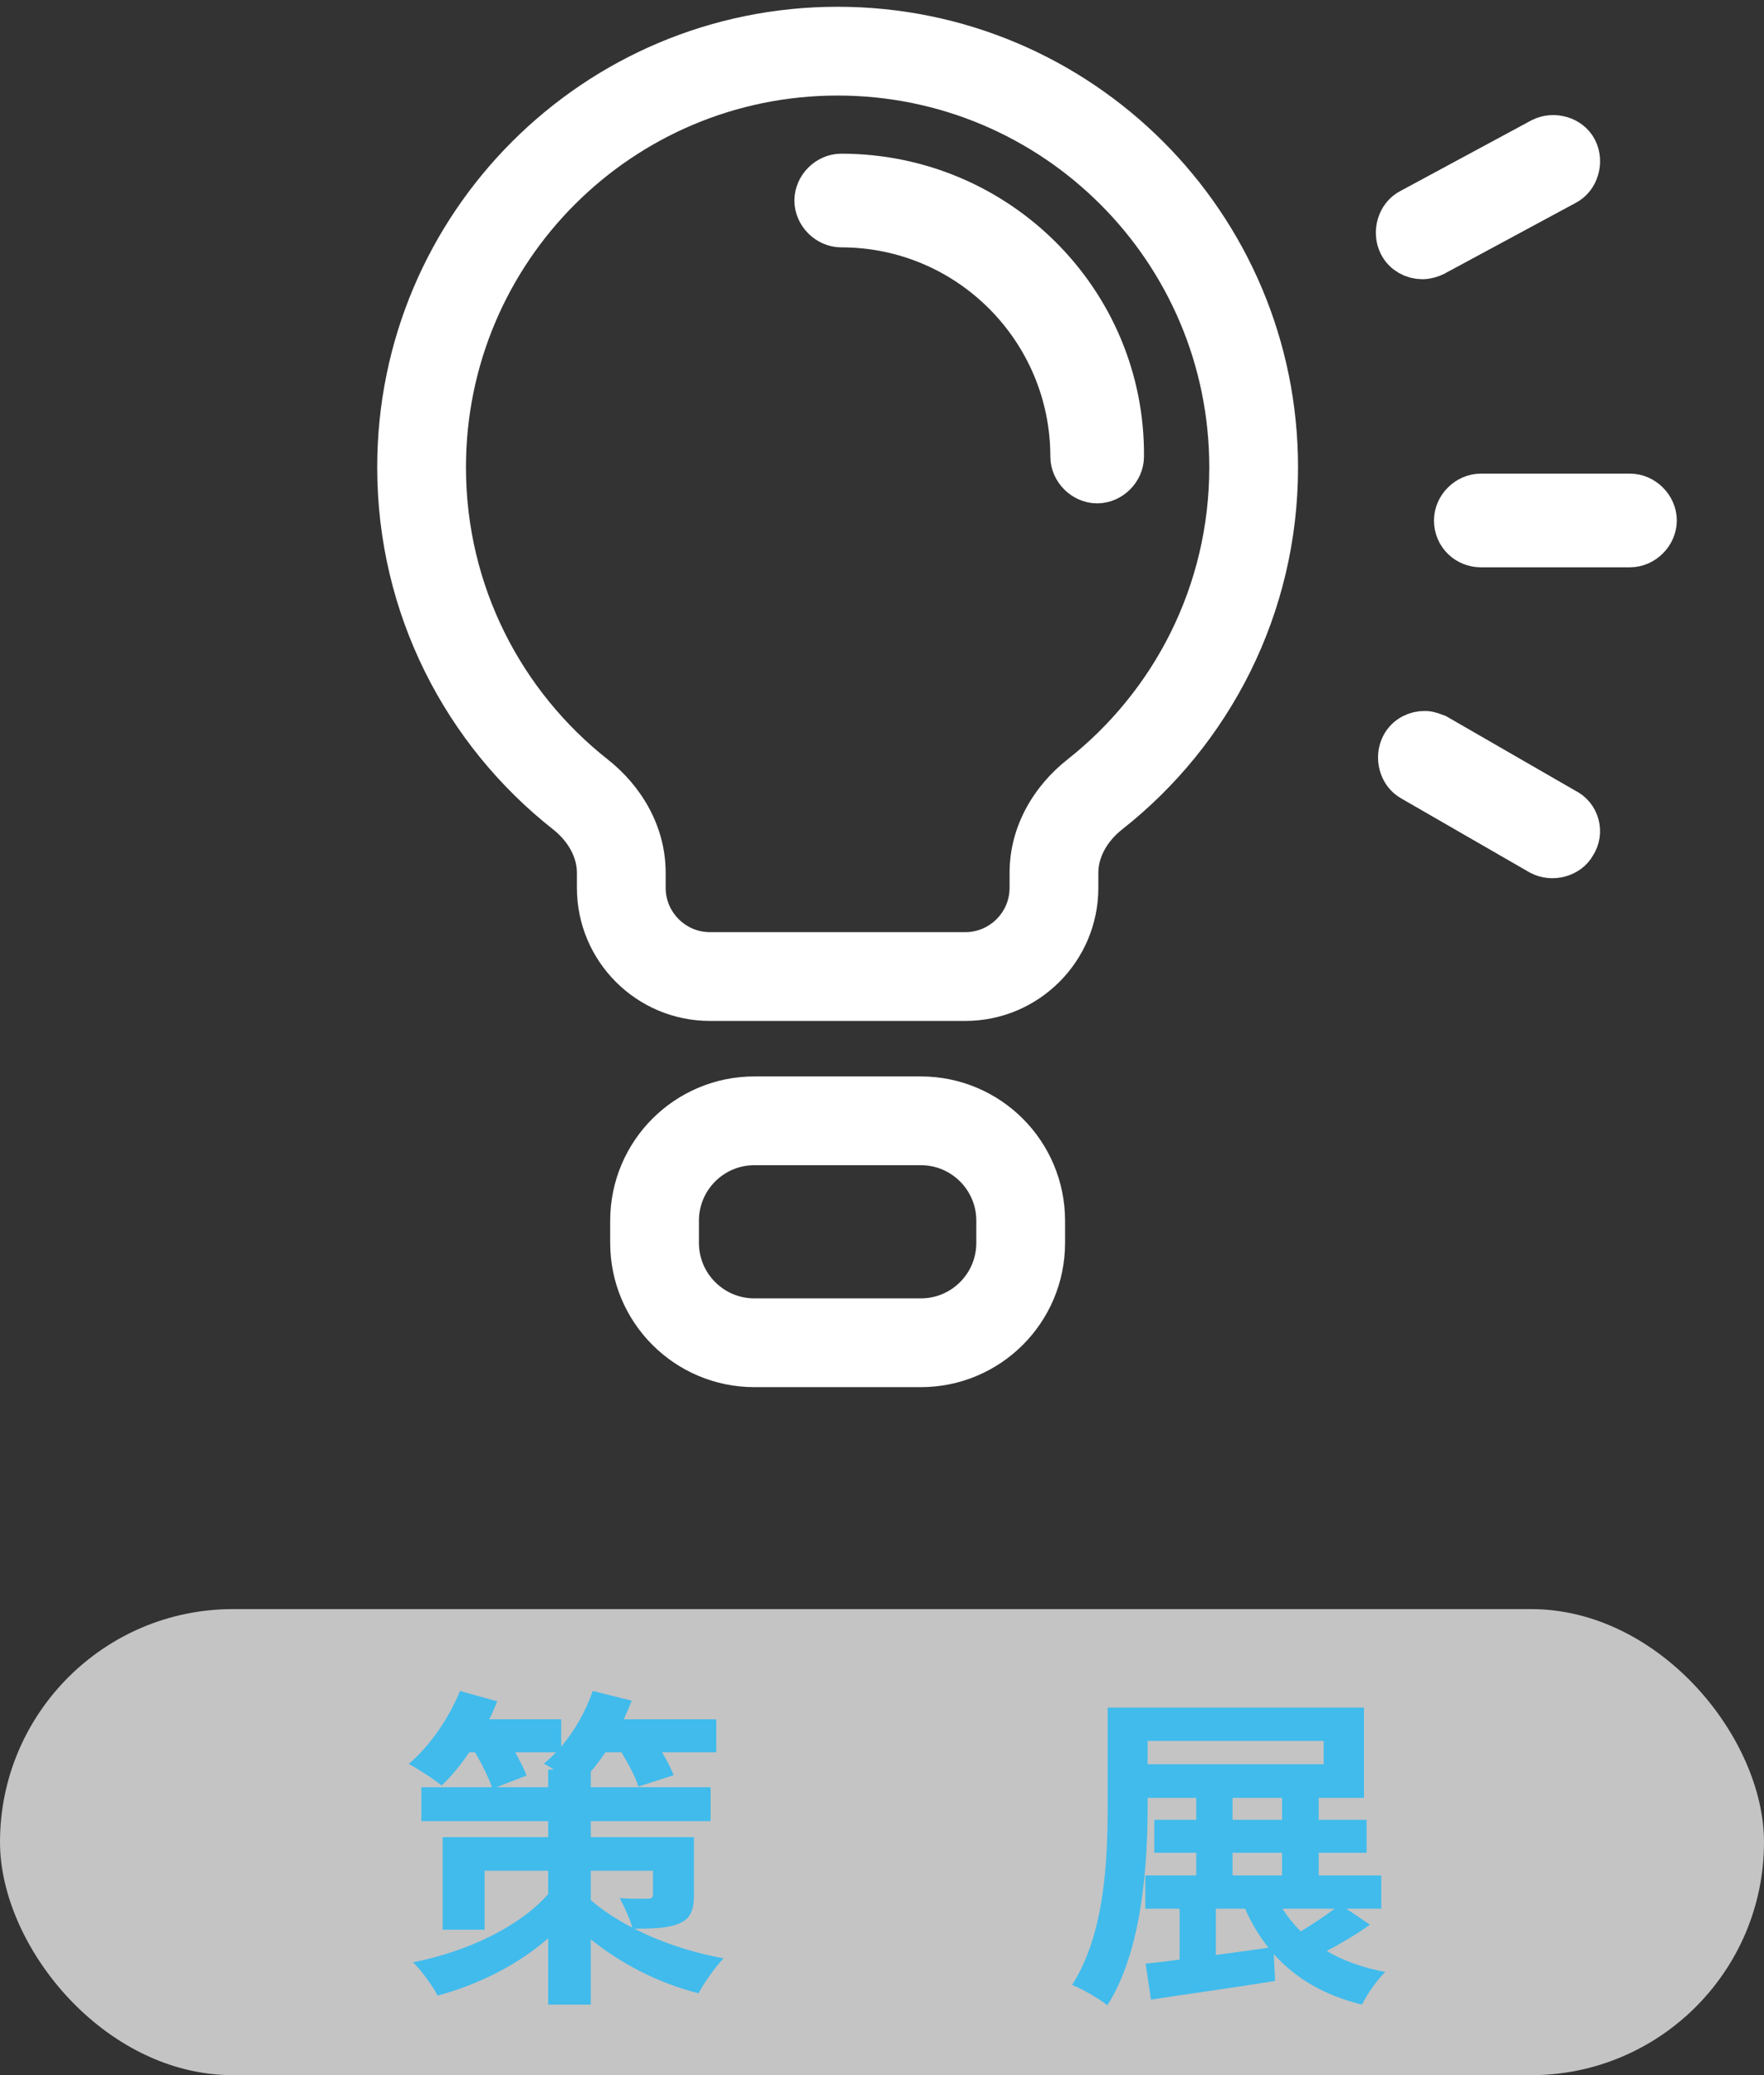 <svg width="159" height="187" viewBox="0 0 159 187" fill="none" xmlns="http://www.w3.org/2000/svg">
<rect x="0" y="0" width="159" height="187" fill="#333333" stroke="none"/>
<rect y="145" width="159" height="42" rx="21" fill="white" fill-opacity="0.71"/>
<path d="M53.25 168.58H58.86V170.68C58.86 171.01 58.74 171.1 58.38 171.1C58.05 171.1 56.82 171.13 55.86 171.04C56.25 171.79 56.76 172.84 57 173.71C55.5 172.93 54.24 172.09 53.25 171.22V168.58ZM44.76 161.05L47.46 160C47.25 159.43 46.86 158.68 46.44 157.9H50.13C49.77 158.26 49.41 158.62 49.02 158.92C49.29 159.07 49.59 159.25 49.92 159.46H49.41V161.05H44.76ZM62.55 165.55H53.25V164.11H64.05V161.05H53.25V159.64C53.7 159.13 54.15 158.53 54.57 157.9H56.01C56.67 158.98 57.3 160.18 57.54 160.99L60.72 159.97C60.51 159.4 60.12 158.65 59.67 157.9H64.56V154.93H56.22C56.49 154.36 56.73 153.79 56.94 153.25L53.43 152.38C52.8 154.18 51.81 155.98 50.58 157.39V154.93H44.1C44.37 154.39 44.61 153.82 44.82 153.31L41.46 152.38C40.47 154.84 38.73 157.36 36.84 158.95C37.68 159.4 39.12 160.33 39.81 160.9C40.65 160.09 41.52 159.07 42.3 157.9H42.81C43.44 158.95 44.04 160.18 44.34 161.05H37.98V164.11H49.41V165.55H39.9V173.89H43.68V168.58H49.41V170.68C46.86 173.59 42.21 175.84 37.23 176.83C37.98 177.55 38.97 178.93 39.45 179.83C43.2 178.81 46.68 177.04 49.41 174.67V180.64H53.25V174.76C55.74 176.77 59.13 178.66 62.97 179.62C63.45 178.69 64.47 177.25 65.22 176.47C62.25 175.93 59.46 174.97 57.18 173.8C58.8 173.8 60.15 173.77 61.17 173.35C62.25 172.9 62.55 172.18 62.55 170.68V165.55ZM109.593 172H112.233C112.803 173.32 113.523 174.49 114.333 175.51C112.743 175.75 111.123 175.96 109.593 176.17V172ZM111.093 166.96H115.563V169H111.093V166.96ZM111.093 162.01H115.563V163.99H111.093V162.01ZM103.443 156.88H119.313V158.98H103.443V156.88ZM120.303 172C119.433 172.66 118.293 173.41 117.243 174.04C116.613 173.41 116.073 172.75 115.593 172H120.303ZM121.353 172H124.503V169H118.863V166.96H123.183V163.99H118.863V162.01H122.943V153.88H99.843V162.73C99.843 167.5 99.603 174.25 96.633 178.87C97.533 179.2 99.093 180.13 99.813 180.7C102.963 175.78 103.443 167.98 103.443 162.73V162.01H107.823V163.99H104.043V166.96H107.823V169H103.233V172H106.323V176.59C105.213 176.74 104.163 176.86 103.263 176.95L103.743 180.19C106.863 179.71 111.033 179.14 114.933 178.51L114.813 176.08C116.763 178.27 119.343 179.8 122.763 180.64C123.213 179.71 124.143 178.39 124.863 177.7C122.823 177.31 121.053 176.68 119.583 175.81C120.843 175.15 122.253 174.31 123.483 173.44L121.353 172Z" fill="#2ABAF3" fill-opacity="0.85"/>
<path d="M75.825 16.099C74.781 16.099 73.854 17.026 73.854 18.07C73.854 19.113 74.781 20.04 75.825 20.04C87.533 20.04 96.923 29.546 96.923 41.138C96.923 42.182 97.85 43.109 98.893 43.109C99.937 43.109 100.864 42.182 100.864 41.138C100.98 27.343 89.735 16.099 75.825 16.099Z" fill="white" stroke="white" stroke-width="4.5"/>
<path d="M131.503 46.901C131.503 48.06 132.43 48.872 133.473 48.872L146.92 48.872C147.964 48.872 148.891 47.944 148.891 46.901C148.891 45.858 147.964 44.93 146.92 44.93L133.473 44.93C132.43 44.93 131.503 45.858 131.503 46.901Z" fill="white" stroke="white" stroke-width="4.5"/>
<path d="M127.433 70.004L138.984 76.661C139.9 77.147 141.183 76.831 141.669 75.915C142.271 75.001 141.954 73.718 140.922 73.23L129.372 66.572C129.027 66.448 128.798 66.326 128.45 66.318C127.755 66.301 127.051 66.632 126.686 67.319C126.2 68.235 126.517 69.518 127.433 70.004Z" fill="white" stroke="white" stroke-width="4.5"/>
<path d="M141.77 13.636C141.306 12.708 140.031 12.36 139.104 12.824L127.279 19.2C126.352 19.664 126.004 20.939 126.468 21.866C126.816 22.562 127.511 22.91 128.207 22.91C128.555 22.91 128.902 22.794 129.134 22.678L140.958 16.302C141.886 15.838 142.234 14.563 141.77 13.636Z" fill="white" stroke="white" stroke-width="4.5"/>
<path d="M68 101C63.029 101 59 105.029 59 110V112C59 116.971 63.029 121 68 121H83C87.971 121 92 116.971 92 112V110C92 105.029 87.971 101 83 101H68Z" stroke="white" stroke-width="8" stroke-linecap="round" stroke-linejoin="round"/>
<path d="M98.686 71.586L96.21 68.444L98.686 71.586ZM109 42.11C109 52.791 104.006 62.303 96.21 68.444L101.161 74.728C110.799 67.136 117 55.346 117 42.11H109ZM75.5 8.61C94.001 8.61 109 23.609 109 42.11H117C117 19.191 98.42 0.61 75.5 0.61V8.61ZM42 42.11C42 23.609 56.998 8.61 75.5 8.61V0.61C52.58 0.61 34 19.191 34 42.11H42ZM54.79 68.444C46.994 62.303 42 52.791 42 42.11H34C34 55.346 40.2 67.136 49.839 74.728L54.79 68.444ZM60 80V78.639H52V80H60ZM87 84H64V92H87V84ZM91 78.639V80H99V78.639H91ZM52 80C52 86.627 57.373 92 64 92V84C61.791 84 60 82.209 60 80H52ZM49.839 74.728C51.279 75.862 52 77.321 52 78.639H60C60 74.378 57.733 70.762 54.79 68.444L49.839 74.728ZM87 92C93.627 92 99 86.627 99 80H91C91 82.209 89.209 84 87 84V92ZM96.21 68.444C93.267 70.762 91 74.378 91 78.639H99C99 77.321 99.721 75.862 101.161 74.728L96.21 68.444Z" fill="white"/>
</svg>
